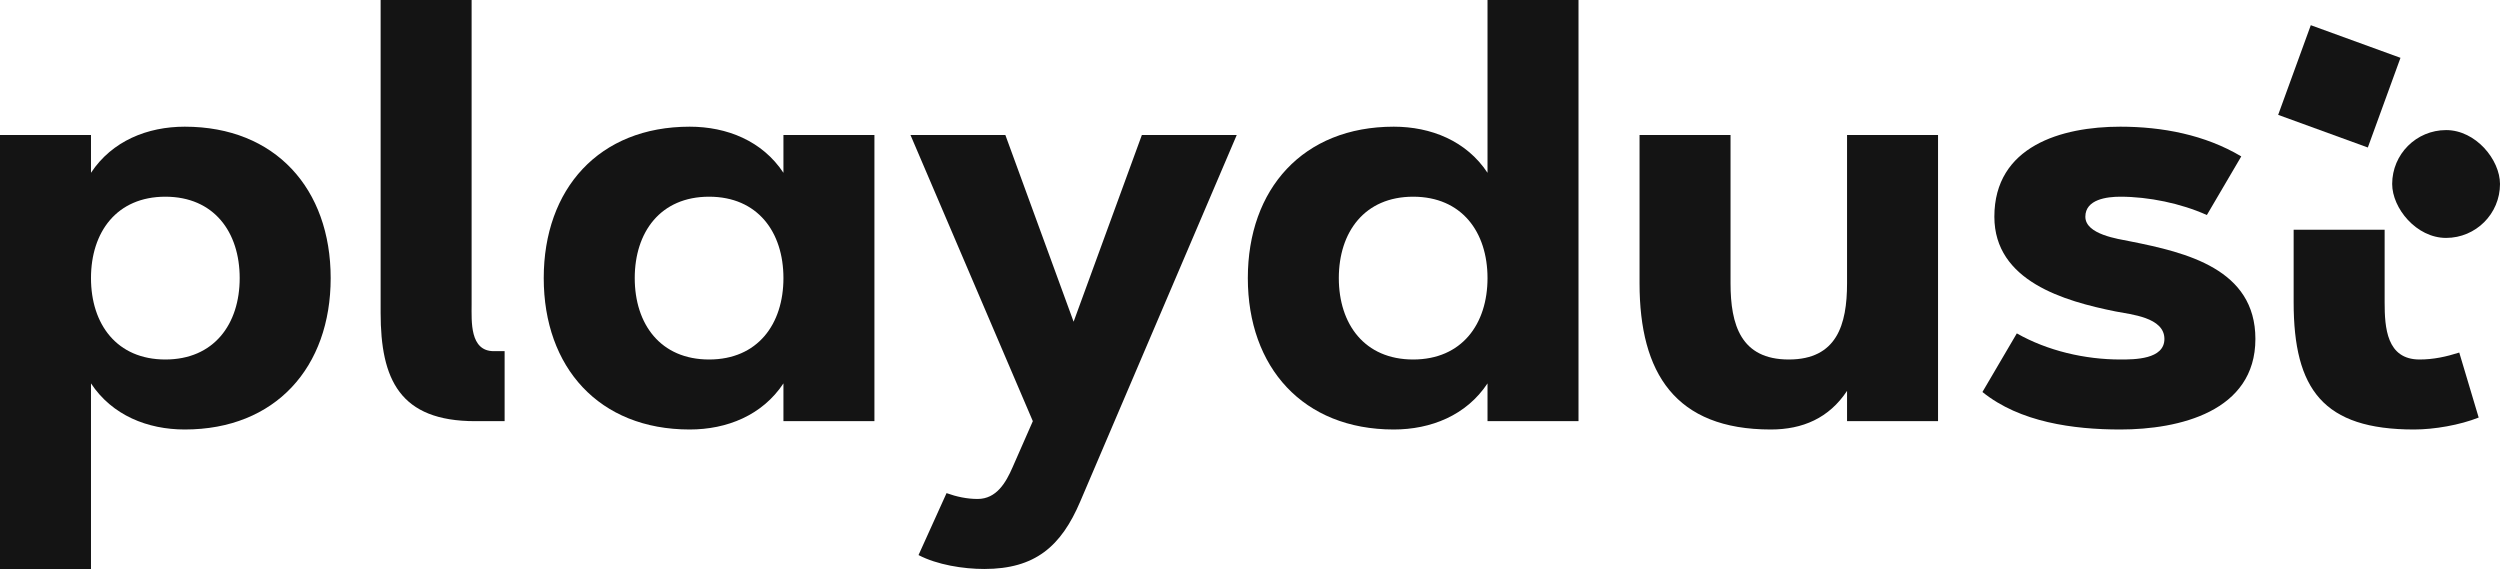 <svg width="144" height="33" viewBox="0 0 144 33" fill="none" xmlns="http://www.w3.org/2000/svg">
<path d="M0 32.773H5.241V22.083C6.456 23.923 8.501 24.739 10.642 24.739C15.867 24.739 19.047 21.155 19.047 16.018C19.047 10.882 15.867 7.297 10.642 7.297C8.501 7.297 6.456 8.113 5.241 9.953V7.777H0V32.773ZM9.524 11.33C12.32 11.33 13.806 13.362 13.806 16.018C13.806 18.675 12.32 20.707 9.524 20.707C6.727 20.707 5.241 18.675 5.241 16.018C5.241 13.362 6.727 11.33 9.524 11.33Z" fill="#141414"/>
<path d="M21.924 18.018C21.924 21.859 23.026 24.259 27.372 24.259H29.066V20.227H28.443C27.053 20.227 27.165 18.515 27.165 17.538V0H21.924V18.018Z" fill="#141414"/>
<path d="M31.319 16.018C31.319 21.155 34.499 24.739 39.724 24.739C41.866 24.739 43.911 23.923 45.126 22.083V24.259H50.367V7.777H45.126V9.953C43.911 8.113 41.866 7.297 39.724 7.297C34.499 7.297 31.319 10.882 31.319 16.018ZM40.843 11.33C43.639 11.33 45.126 13.362 45.126 16.018C45.126 18.675 43.639 20.707 40.843 20.707C38.047 20.707 36.561 18.675 36.561 16.018C36.561 13.362 38.047 11.33 40.843 11.33Z" fill="#141414"/>
<path d="M59.491 24.259L58.324 26.916C57.941 27.796 57.398 28.74 56.311 28.74C55.704 28.74 55.096 28.612 54.521 28.404L52.907 31.972C53.978 32.532 55.48 32.773 56.694 32.773C59.619 32.773 61.121 31.476 62.223 28.884L71.236 7.777H65.771L61.84 18.531L57.909 7.777H52.444L59.491 24.259Z" fill="#141414"/>
<path d="M71.875 16.018C71.875 21.155 75.055 24.739 80.28 24.739C82.421 24.739 84.466 23.923 85.681 22.083V24.259H90.922V0H85.681V9.953C84.466 8.113 82.421 7.297 80.28 7.297C75.055 7.297 71.875 10.882 71.875 16.018ZM81.398 11.33C84.195 11.33 85.681 13.362 85.681 16.018C85.681 18.675 84.195 20.707 81.398 20.707C78.602 20.707 77.116 18.675 77.116 16.018C77.116 13.362 78.602 11.33 81.398 11.33Z" fill="#141414"/>
<path d="M101.996 24.739C103.833 24.739 105.351 24.083 106.39 22.515V24.259H111.631V7.777H106.39V16.322C106.39 18.707 105.799 20.707 103.034 20.707C100.27 20.707 99.679 18.707 99.679 16.322V7.777H94.438V16.322C94.438 21.491 96.499 24.739 101.996 24.739Z" fill="#141414"/>
<path d="M114.188 22.579C116.345 24.323 119.429 24.739 122.13 24.739C125.501 24.739 129.911 23.715 129.911 19.523C129.911 15.49 125.933 14.546 122.721 13.906C122.002 13.762 120.116 13.506 120.116 12.482C120.116 11.474 121.379 11.33 122.13 11.33C123.759 11.33 125.629 11.714 127.115 12.386L129.097 9.009C127.003 7.761 124.542 7.297 122.13 7.297C118.742 7.297 114.875 8.417 114.875 12.482C114.875 16.194 118.902 17.346 121.858 17.939C122.737 18.114 124.67 18.274 124.67 19.523C124.67 20.707 122.944 20.707 122.13 20.707C120.1 20.707 117.943 20.211 116.169 19.203L114.188 22.579Z" fill="#141414"/>
<path d="M132.114 13.232V17.41C132.114 22.435 133.824 24.739 139.049 24.739C140.215 24.739 141.685 24.483 142.772 24.051L141.653 20.307C140.902 20.547 140.167 20.707 139.368 20.707C137.467 20.707 137.355 18.867 137.355 17.41V13.232H132.114Z" fill="#141414"/>
<rect x="137.789" y="7.493" width="6.211" height="6.211" rx="3.106" fill="#141414"/>
<path d="M133.102 1.451L138.268 3.331L136.387 8.496L131.222 6.616L133.102 1.451Z" fill="#141414"/>
</svg>
